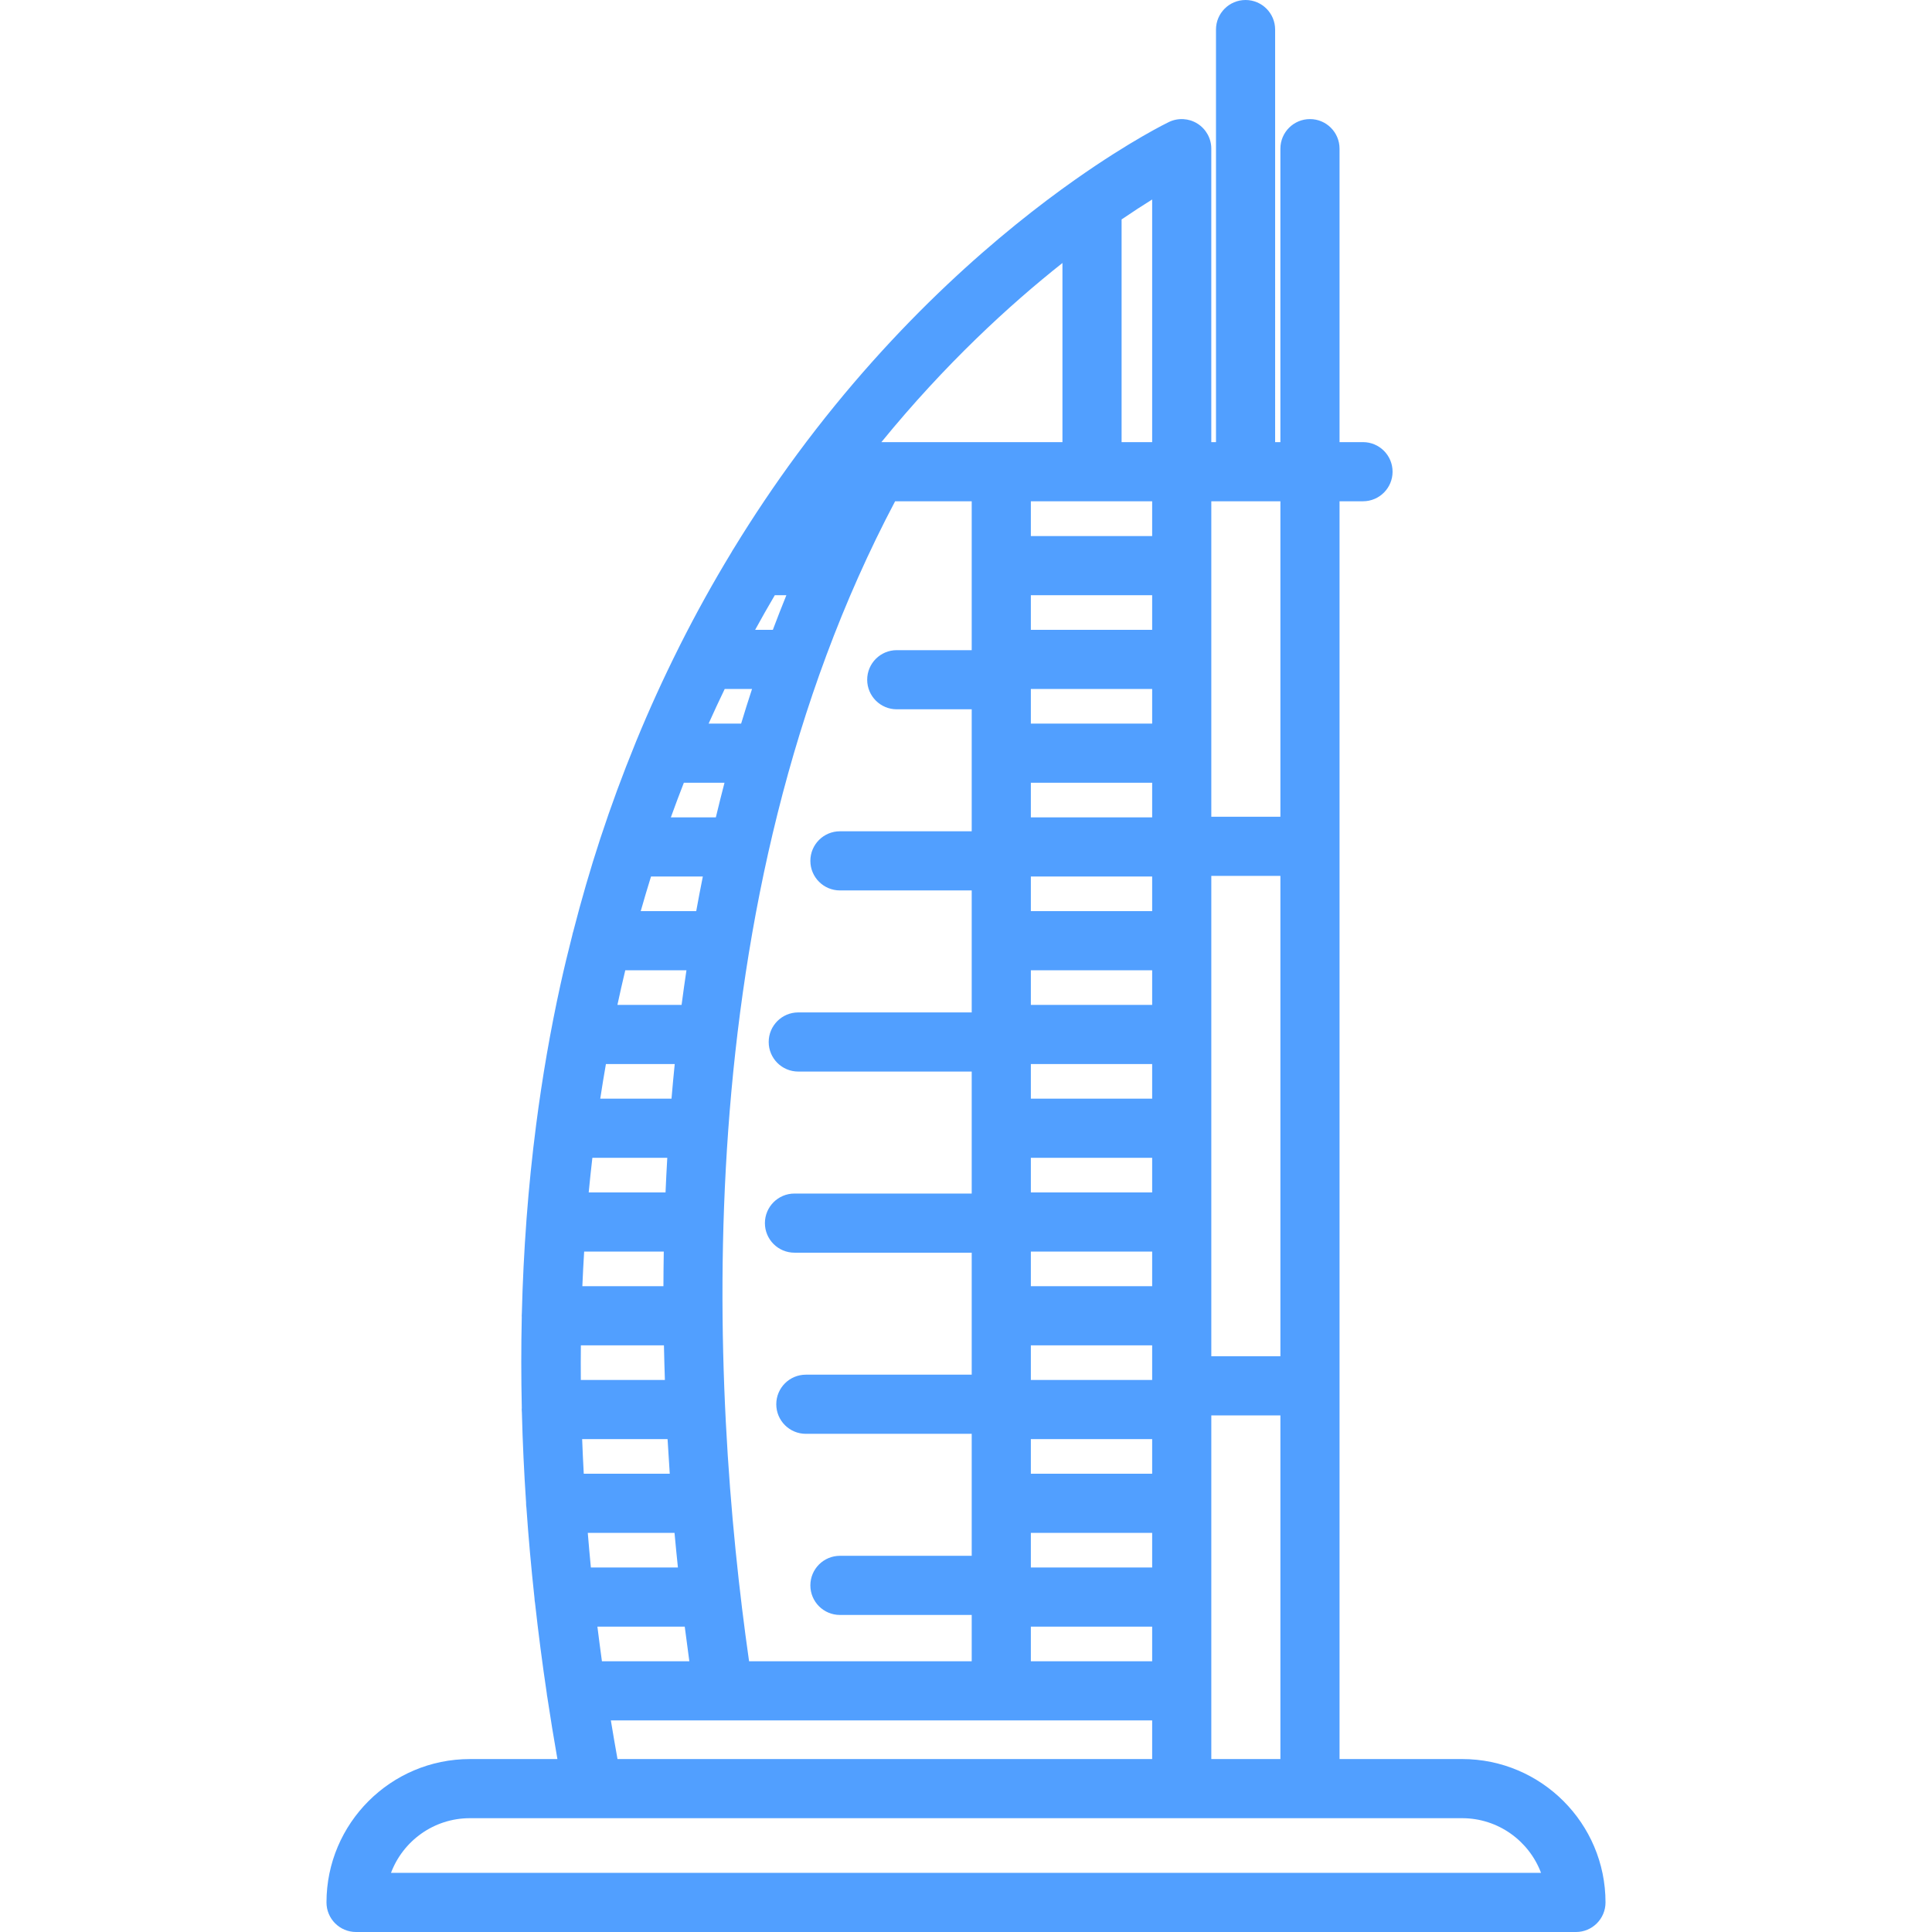 <?xml version="1.0"?>
<svg xmlns="http://www.w3.org/2000/svg" xmlns:xlink="http://www.w3.org/1999/xlink" version="1.1" id="Capa_1" x="0px" y="0px" viewBox="0 0 512.002 512.002" style="enable-background:new 0 0 512.002 512.002;" xml:space="preserve" width="48px" height="48px"><g><g>
	<g>
		<path d="M387.487,466.168h-32.494V132.842h6.218c4.329,0,7.837-3.509,7.837-7.837c0-4.328-3.508-7.837-7.837-7.837h-6.218V39.396    c0-4.328-3.508-7.837-7.837-7.837c-4.329,0-7.837,3.509-7.837,7.837v77.773h-1.395V7.837c0-4.328-3.508-7.837-7.837-7.837    c-4.329,0-7.837,3.509-7.837,7.837v109.332h-1.242V39.396c0-2.695-1.385-5.201-3.666-6.634c-2.281-1.436-5.141-1.596-7.567-0.428    c-0.406,0.196-10.114,4.903-24.755,15.21c-0.005,0.004-0.01,0.007-0.017,0.012c-0.042,0.029-0.081,0.055-0.122,0.085    c-18.949,13.354-47.101,36.808-73.616,72.712c-5.983,8.106-11.596,16.483-16.866,25.098c-0.188,0.272-0.357,0.557-0.511,0.852    c-4.857,7.992-9.408,16.196-13.645,24.608c-0.148,0.263-0.286,0.535-0.404,0.816c-4.018,8.027-7.763,16.233-11.21,24.624    c-0.102,0.224-0.193,0.452-0.275,0.688c-3.322,8.131-6.386,16.422-9.168,24.881c-0.03,0.087-0.063,0.172-0.089,0.261    c-2.647,8.069-5.023,16.296-7.173,24.651c-0.109,0.329-0.198,0.668-0.262,1.015c-1.099,4.314-2.156,8.653-3.122,13.041    c-2.672,12.142-4.823,24.565-6.466,37.251c-0.003,0.027-0.007,0.053-0.01,0.081c-1.05,8.123-1.891,16.355-2.519,24.692    c-0.027,0.23-0.042,0.464-0.049,0.699c-0.594,8.026-0.998,16.147-1.201,24.365c-0.022,0.237-0.037,0.477-0.037,0.72    c0,0.113,0.013,0.223,0.017,0.333c-0.18,7.93-0.177,15.948,0.006,24.051c-0.009,0.155-0.023,0.307-0.023,0.464    c0,0.291,0.019,0.576,0.049,0.858c0.196,7.87,0.575,15.825,1.112,23.852c-0.001,0.047-0.007,0.092-0.007,0.139    c0,0.388,0.038,0.765,0.092,1.138c0.549,7.926,1.262,15.926,2.142,24c0.016,0.439,0.06,0.87,0.144,1.288    c0.879,7.908,1.911,15.882,3.107,23.927c0.028,0.338,0.075,0.67,0.144,0.995c0.817,5.445,1.716,10.923,2.678,16.43h-23.202    c-20.951,0-37.996,17.045-37.996,37.996c0,4.328,3.508,7.837,7.837,7.837h323.284c4.329,0,7.837-3.509,7.837-7.837    C425.483,483.212,408.439,466.168,387.487,466.168z M321.009,132.842h18.311v83.599h-18.311V132.842z M321.009,232.115h18.311    v127.31h-18.311V232.115z M321.009,375.099h18.311v91.069h-18.311V375.099z M297.234,58.149c2.985-2.033,5.708-3.794,8.101-5.281    v64.301h-8.101V58.149z M305.335,132.842v9.225h-32.147v-9.225H305.335z M178.755,406.227c0.285,3.118,0.586,6.175,0.9,9.175    h-23.067c-0.3-3.084-0.57-6.14-0.819-9.175H178.755z M154.703,390.554c-0.166-3.08-0.315-6.144-0.427-9.175h22.637    c0.176,3.1,0.37,6.159,0.58,9.175H154.703z M181.464,431.076c0.398,3.147,0.806,6.208,1.219,9.175h-23.164    c-0.426-3.081-0.824-6.138-1.2-9.175H181.464z M305.335,455.924v10.243H163.643c-0.614-3.438-1.207-6.857-1.76-10.243H305.335z     M273.188,440.251v-9.175h32.147v9.175H273.188z M273.188,415.402v-9.175h32.147v9.175H273.188z M273.188,390.554v-9.175h32.147    v9.175H273.188z M273.188,365.705v-9.175h32.147v9.175H273.188z M273.188,340.856v-9.175h32.147v9.175H273.188z M273.188,316.007    v-9.175h32.147v9.175H273.188z M273.188,291.159v-9.175h32.147v9.175H273.188z M273.188,266.31v-9.175h32.147v9.175H273.188z     M273.188,241.462v-9.175h32.147v9.175H273.188z M273.188,216.614v-9.175h32.147v9.175H273.188z M273.188,191.765v-9.175h32.147    v9.175H273.188z M273.188,166.916v-9.175h32.147v9.175H273.188z M281.561,69.696v47.473h-16.21h-31.773    C250.49,96.449,267.48,80.851,281.561,69.696z M237.215,132.842h20.299v39.457h-19.863c-4.329,0-7.837,3.509-7.837,7.837    s3.508,7.837,7.837,7.837h19.863v32.328h-34.922c-4.329,0-7.837,3.509-7.837,7.837c0,4.328,3.508,7.837,7.837,7.837h34.922v32.328    H211.55c-4.329,0-7.837,3.509-7.837,7.837c0,4.328,3.508,7.837,7.837,7.837h45.965v32.327h-46.969    c-4.329,0-7.837,3.509-7.837,7.837c0,4.328,3.508,7.837,7.837,7.837h46.969v32.328h-43.957c-4.329,0-7.837,3.509-7.837,7.837    s3.508,7.837,7.837,7.837h43.957v32.328h-34.922c-4.329,0-7.837,3.509-7.837,7.837c0,4.328,3.508,7.837,7.837,7.837h34.922v12.271    h-59.003v0C188.265,368.456,181.15,238.963,237.215,132.842z M205.33,157.741h3.067c-1.237,3.048-2.43,6.106-3.584,9.175h-4.693    C201.838,163.778,203.576,160.718,205.33,157.741z M192.056,182.59h7.241c-1.002,3.052-1.963,6.112-2.889,9.175h-8.617    C189.188,188.641,190.611,185.584,192.056,182.59z M181.229,207.438h10.773c-0.797,3.056-1.565,6.115-2.295,9.175h-11.924    C178.905,213.501,180.054,210.442,181.229,207.438z M172.525,232.287h13.734c-0.618,3.06-1.197,6.119-1.752,9.175H169.8    C170.68,238.359,171.587,235.298,172.525,232.287z M165.705,257.135h16.211c-0.457,3.065-0.89,6.124-1.289,9.175h-17.003    C164.289,263.212,164.983,260.152,165.705,257.135z M160.574,281.983h18.237c-0.312,3.07-0.596,6.128-0.854,9.175h-18.884    C159.544,288.063,160.045,285.006,160.574,281.983z M156.985,306.832h19.853c-0.178,3.073-0.335,6.135-0.464,9.175h-20.36    C156.307,312.914,156.636,309.861,156.985,306.832z M154.807,331.681h21.1c-0.053,3.081-0.081,6.139-0.091,9.175h-21.487    C154.457,337.764,154.623,334.713,154.807,331.681z M153.937,356.53h22.015c0.064,3.09,0.148,6.147,0.251,9.175h-22.278    C153.9,362.618,153.906,359.562,153.937,356.53z M103.619,496.327c3.181-8.454,11.351-14.485,20.903-14.485h262.965    c9.552,0,17.722,6.031,20.903,14.485H103.619z" data-original="#000000" class="active-path" data-old_color="#000000" fill="#519FFF"/>
	</g>
</g></g> </svg>

